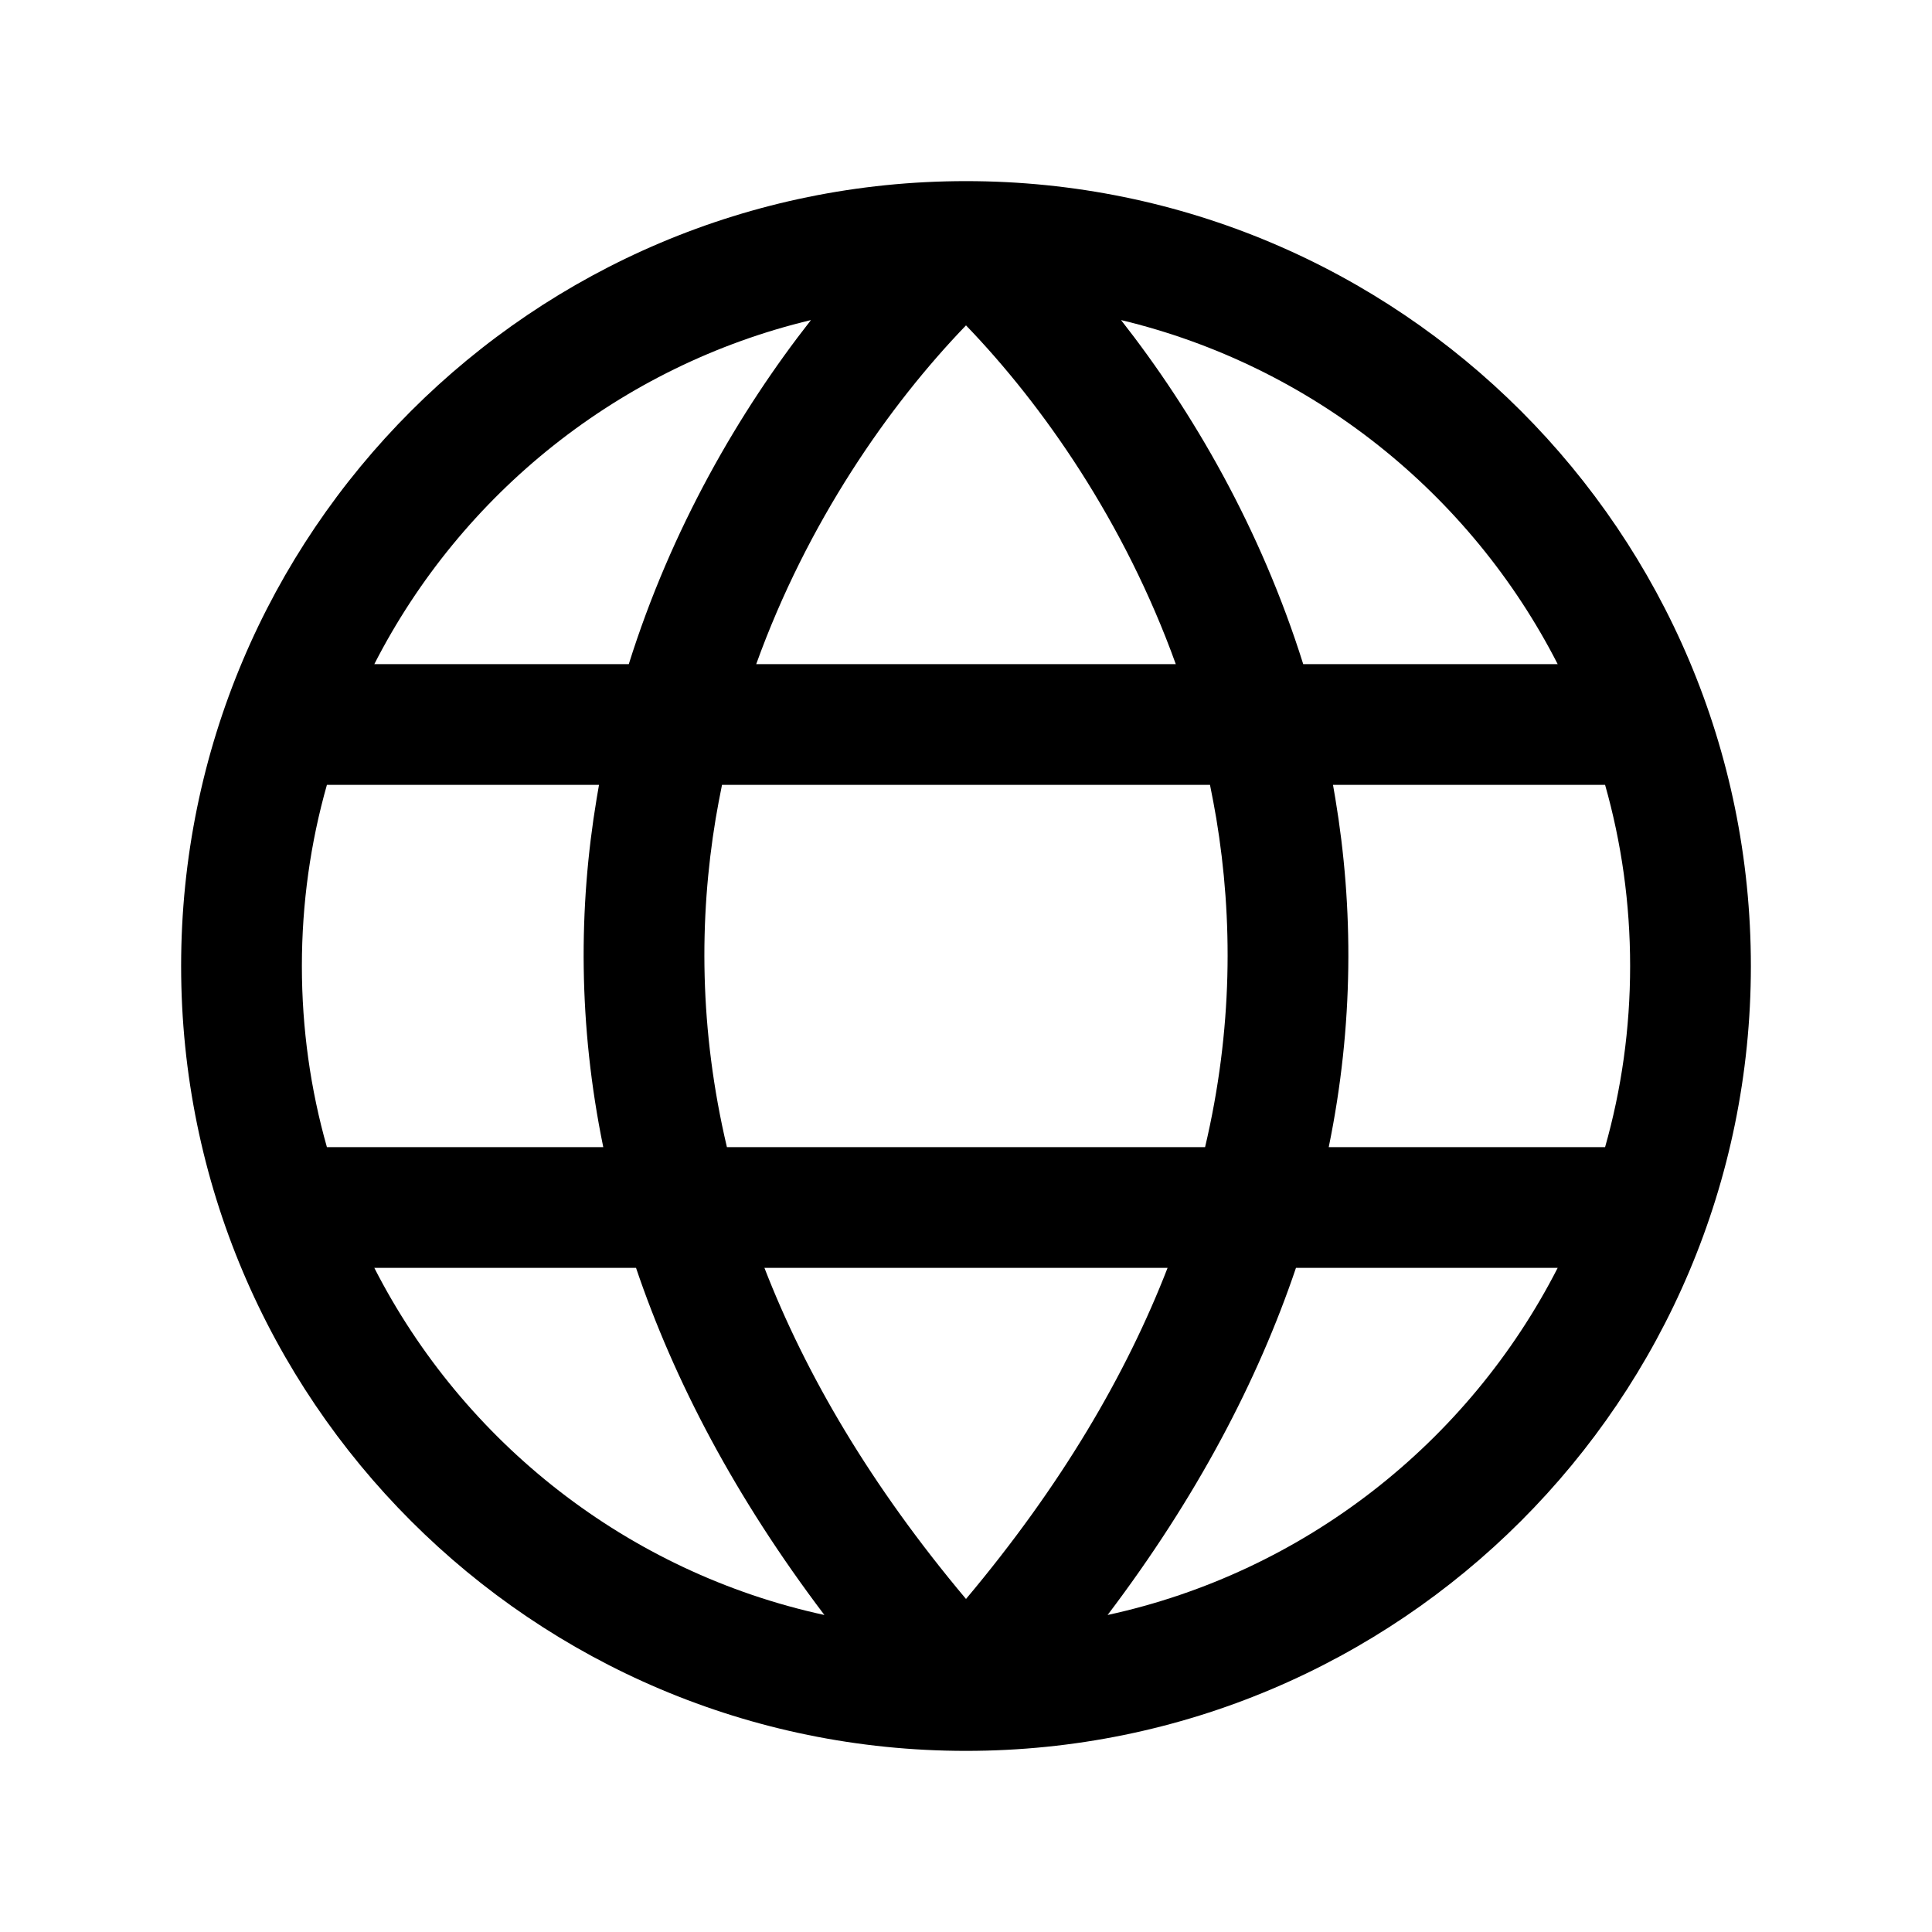 <svg width="24" height="24" viewBox="0 0 24 24"  xmlns="http://www.w3.org/2000/svg">
<path fill-rule="evenodd" clip-rule="evenodd" d="M10.074 3.976C7.705 4.543 5.733 6.131 4.65 8.25H7.811C8.34 6.565 9.182 5.113 10.074 3.976ZM3.75 12C3.75 11.22 3.858 10.465 4.061 9.75H7.441C7.431 9.806 7.421 9.863 7.412 9.919C7.186 11.274 7.182 12.73 7.494 14.25H4.061C3.858 13.535 3.75 12.78 3.75 12ZM4.65 15.75C5.758 17.918 7.797 19.531 10.241 20.062C9.133 18.599 8.376 17.153 7.901 15.75H4.65ZM9.496 15.75C10.009 17.073 10.815 18.452 12 19.863C13.185 18.452 13.991 17.073 14.504 15.75H9.496ZM16.099 15.75C15.624 17.153 14.867 18.599 13.759 20.062C16.203 19.531 18.242 17.918 19.35 15.75H16.099ZM19.939 14.25H16.506C16.818 12.73 16.814 11.274 16.588 9.919C16.579 9.863 16.569 9.806 16.559 9.75H19.939C20.142 10.465 20.25 11.22 20.25 12C20.25 12.78 20.142 13.535 19.939 14.25ZM14.97 14.25H9.03C8.686 12.791 8.683 11.418 8.891 10.166C8.915 10.026 8.941 9.887 8.969 9.75H15.031C15.059 9.887 15.085 10.026 15.109 10.166C15.317 11.418 15.314 12.791 14.97 14.25ZM16.189 8.25H19.35C18.267 6.131 16.295 4.543 13.926 3.976C14.818 5.113 15.66 6.565 16.189 8.25ZM12 4.042C11.041 5.037 10.029 6.488 9.394 8.25H14.606C13.971 6.488 12.959 5.037 12 4.042ZM2.25 12C2.25 6.615 6.615 2.25 12 2.25C17.385 2.25 21.75 6.615 21.75 12C21.75 17.385 17.385 21.75 12 21.75C6.615 21.75 2.25 17.385 2.25 12Z" fill="currentColor"/>
</svg>